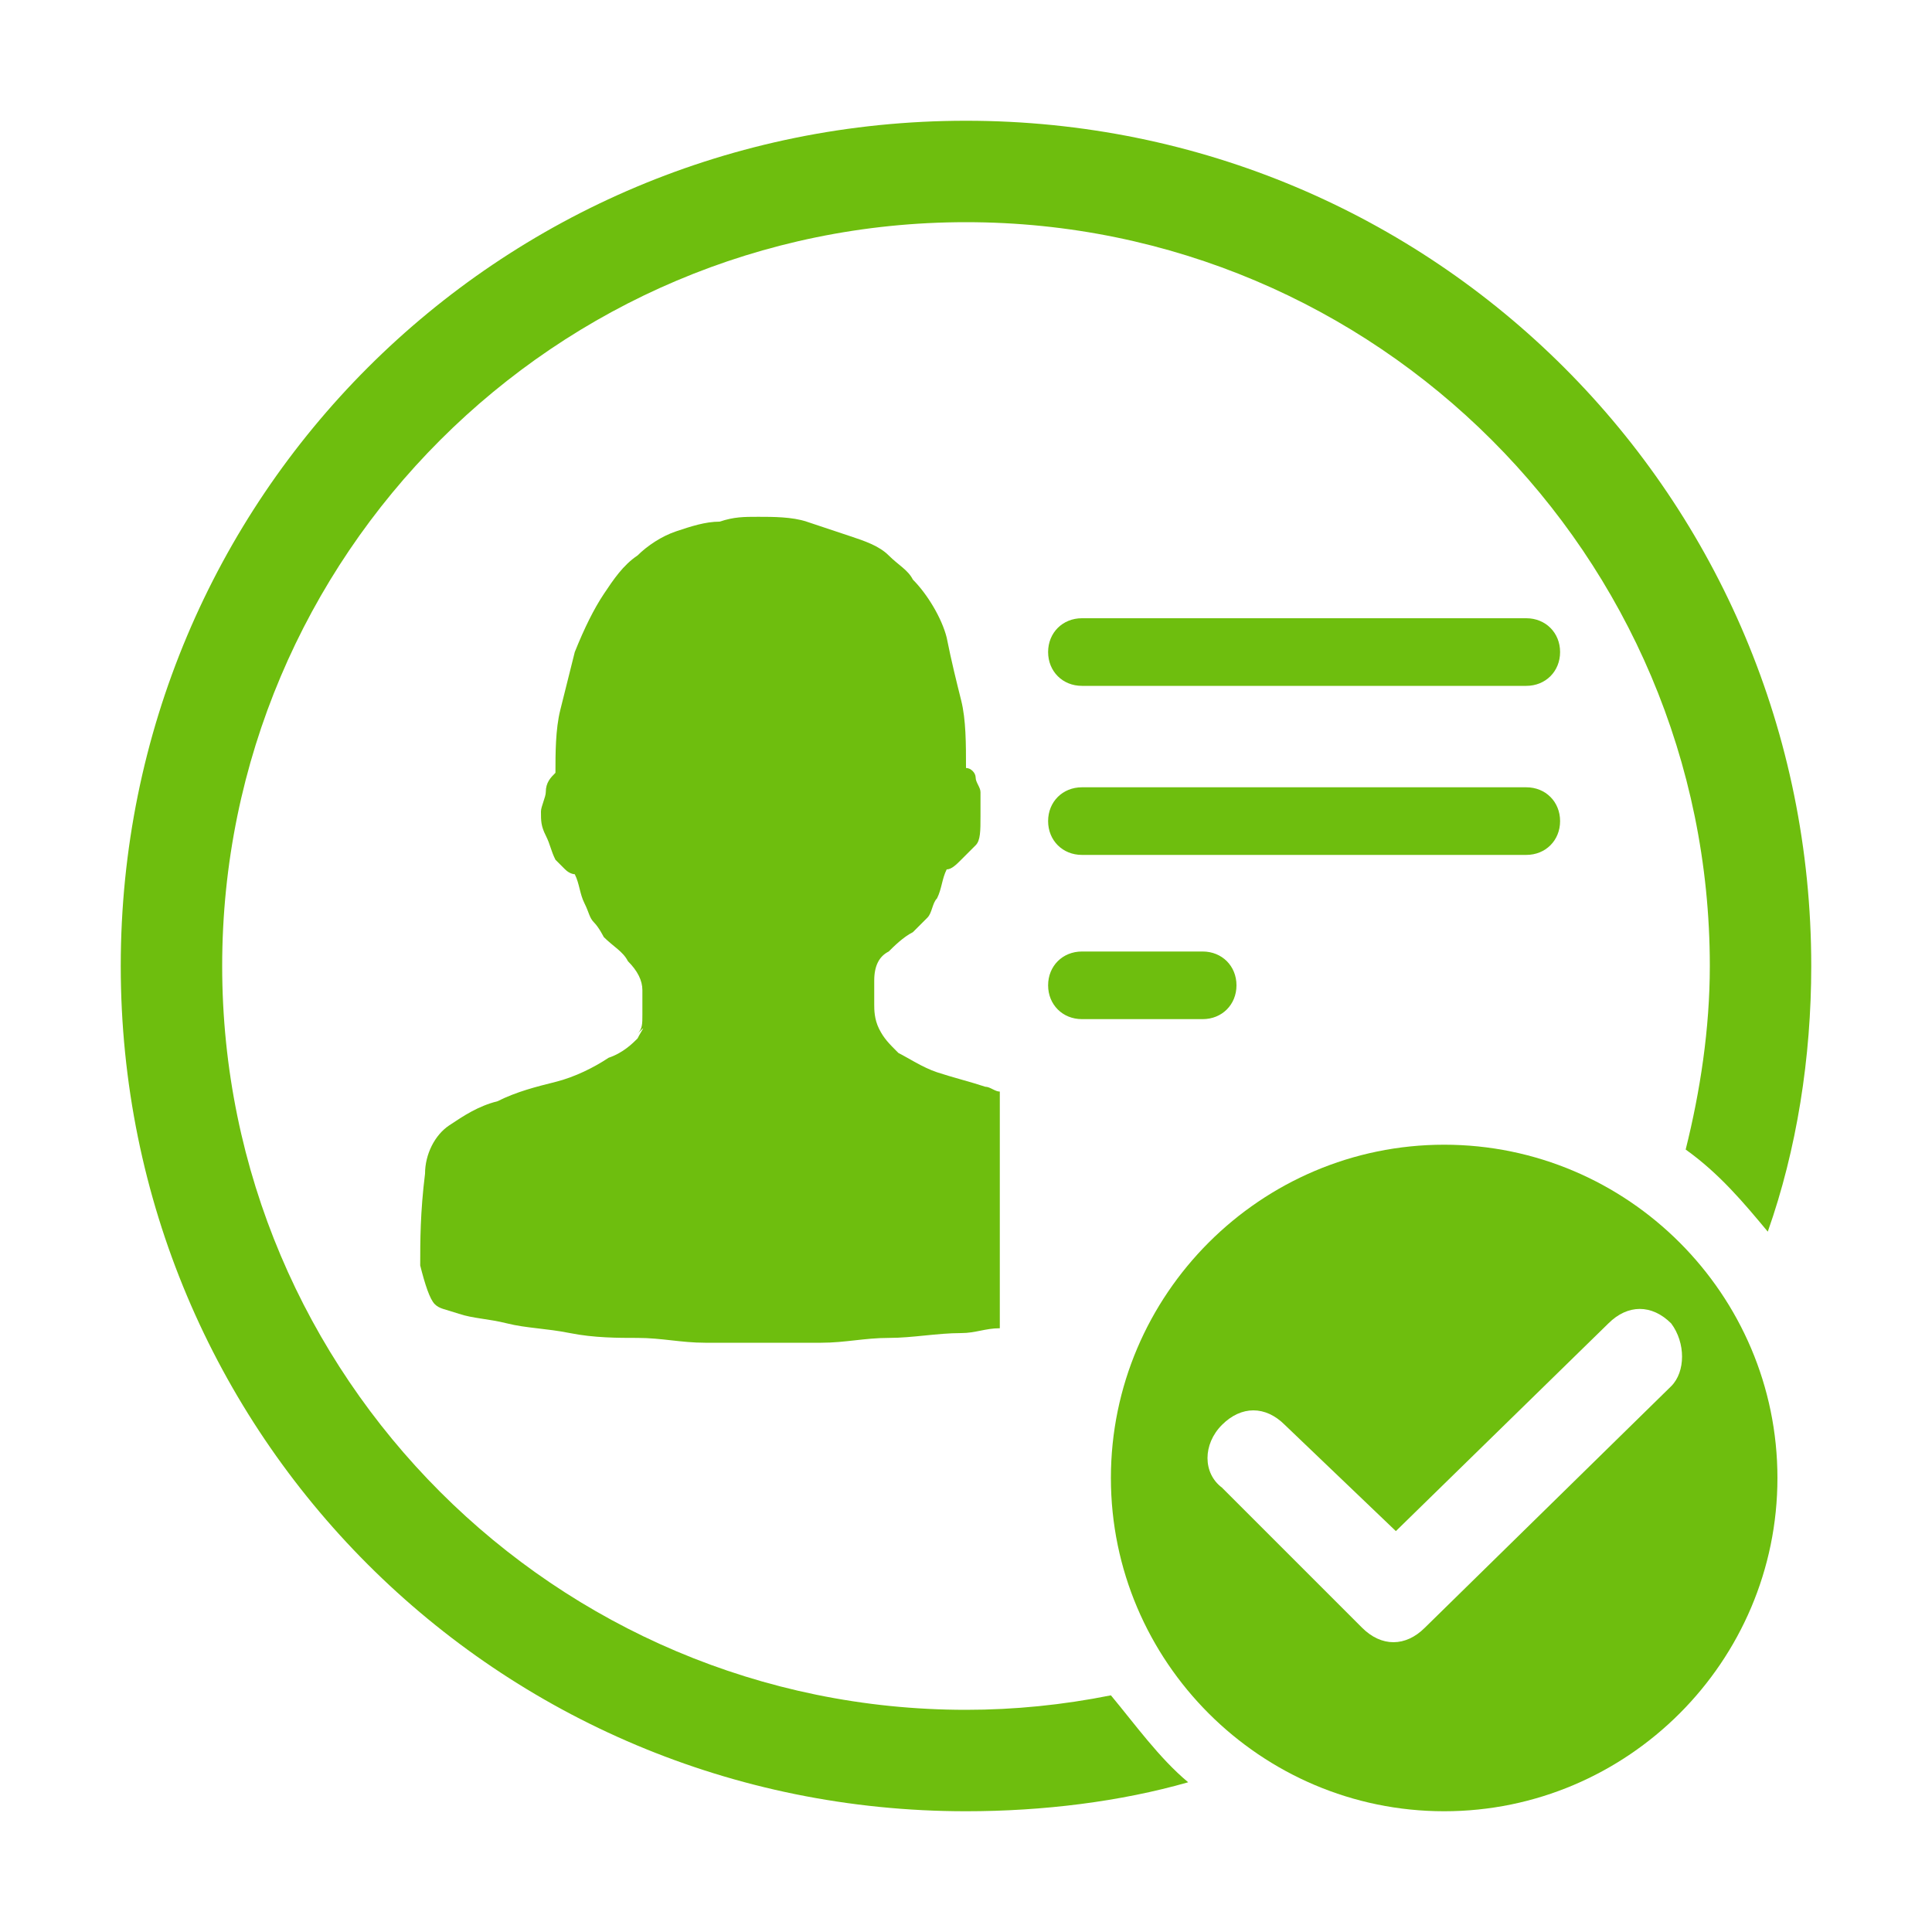 <?xml version="1.0" encoding="utf-8"?>
<!-- Generator: Adobe Illustrator 21.0.0, SVG Export Plug-In . SVG Version: 6.00 Build 0)  -->
<svg version="1.1" id="图层_1" xmlns="http://www.w3.org/2000/svg" xmlns:xlink="http://www.w3.org/1999/xlink" x="0px" y="0px"
	 viewBox="0 0 40 40" style="enable-background:new 0 0 40 40;" xml:space="preserve">
<style type="text/css">
	.st0{fill:#6EBE0E;}
</style>
<path class="st0" d="M31.6,12.8h-9.2c-0.4,0-0.7,0.3-0.7,0.7s0.3,0.7,0.7,0.7h9.2c0.4,0,0.7-0.3,0.7-0.7S32,12.8,31.6,12.8z
	 M31.6,16.3h-9.2c-0.4,0-0.7,0.3-0.7,0.7c0,0.4,0.3,0.7,0.7,0.7h9.2c0.4,0,0.7-0.3,0.7-0.7C32.3,16.6,32,16.3,31.6,16.3z M25.6,20.4
	c0-0.4-0.3-0.7-0.7-0.7h-2.5c-0.4,0-0.7,0.3-0.7,0.7c0,0.4,0.3,0.7,0.7,0.7h2.5C25.3,21.1,25.6,20.8,25.6,20.4z M13.2,21.5
	c-0.1,0.1-0.3,0.3-0.6,0.4c-0.3,0.2-0.7,0.4-1.1,0.5c-0.4,0.1-0.8,0.2-1.2,0.4c-0.4,0.1-0.7,0.3-1,0.5c-0.3,0.2-0.5,0.6-0.5,1
	c-0.1,0.8-0.1,1.4-0.1,1.9C8.8,26.6,8.9,26.9,9,27c0.1,0.1,0.2,0.1,0.5,0.2c0.3,0.1,0.6,0.1,1,0.2c0.4,0.1,0.8,0.1,1.3,0.2
	c0.5,0.1,1,0.1,1.4,0.1c0.5,0,0.9,0.1,1.4,0.1s0.8,0,1.2,0c0.3,0,0.7,0,1.2,0c0.5,0,0.9-0.1,1.4-0.1c0.5,0,1-0.1,1.5-0.1
	c0.3,0,0.5-0.1,0.8-0.1v-4.9c-0.1,0-0.2-0.1-0.3-0.1c-0.3-0.1-0.7-0.2-1-0.3c-0.3-0.1-0.6-0.3-0.8-0.4c-0.2-0.2-0.3-0.3-0.4-0.5
	c-0.1-0.2-0.1-0.4-0.1-0.5c0-0.2,0-0.4,0-0.5c0-0.3,0.1-0.5,0.3-0.6c0.1-0.1,0.3-0.3,0.5-0.4c0.1-0.1,0.2-0.2,0.3-0.3
	c0.1-0.1,0.1-0.3,0.2-0.4c0.1-0.2,0.1-0.4,0.2-0.6c0.1,0,0.2-0.1,0.3-0.2c0.1-0.1,0.2-0.2,0.3-0.3c0.1-0.1,0.1-0.3,0.1-0.6
	c0-0.2,0-0.3,0-0.5c0-0.1-0.1-0.2-0.1-0.3c0-0.1-0.1-0.2-0.2-0.2c0-0.5,0-1-0.1-1.4c-0.1-0.4-0.2-0.8-0.3-1.3
	c-0.1-0.4-0.4-0.9-0.7-1.2c-0.1-0.2-0.3-0.3-0.5-0.5c-0.2-0.2-0.5-0.3-0.8-0.4c-0.3-0.1-0.6-0.2-0.9-0.3c-0.3-0.1-0.7-0.1-1-0.1
	c-0.3,0-0.5,0-0.8,0.1c-0.3,0-0.6,0.1-0.9,0.2c-0.3,0.1-0.6,0.3-0.8,0.5c-0.3,0.2-0.5,0.5-0.7,0.8c-0.2,0.3-0.4,0.7-0.6,1.2
	c-0.1,0.4-0.2,0.8-0.3,1.2c-0.1,0.4-0.1,0.9-0.1,1.3c-0.1,0.1-0.2,0.2-0.2,0.4c0,0.1-0.1,0.3-0.1,0.4c0,0.2,0,0.3,0.1,0.5
	c0.1,0.2,0.1,0.3,0.2,0.5c0.1,0.1,0.2,0.2,0.2,0.2c0.1,0.1,0.2,0.1,0.2,0.1c0.1,0.2,0.1,0.4,0.2,0.6c0.1,0.2,0.1,0.3,0.2,0.4
	c0.1,0.1,0.2,0.3,0.2,0.3c0.2,0.2,0.4,0.3,0.5,0.5c0.2,0.2,0.3,0.4,0.3,0.6c0,0.2,0,0.4,0,0.5c0,0.2,0,0.3-0.1,0.4
	C13.4,21.2,13.3,21.3,13.2,21.5z"/>
<path class="st0" d="M23,35.1c-1,0.2-2,0.3-3,0.3c-8.5,0-15.4-6.9-15.4-15.4S11.5,4.6,20,4.6c8.5,0,15.4,6.9,15.4,15.4
	c0,1.3-0.2,2.6-0.5,3.8c0.7,0.5,1.2,1.1,1.7,1.7c0.6-1.7,0.9-3.6,0.9-5.5c0-9.7-7.8-17.5-17.5-17.5C10.3,2.5,2.5,10.3,2.5,20
	S10.3,37.5,20,37.5c1.6,0,3.2-0.2,4.6-0.6C24,36.4,23.5,35.7,23,35.1z"/>
<path class="st0" d="M29.9,23.7c-3.8,0-6.9,3.1-6.9,6.9c0,3.8,3.1,6.9,6.9,6.9c3.8,0,6.9-3.1,6.9-6.9C36.8,26.8,33.7,23.7,29.9,23.7
	z M34.6,28.7l-5.1,5c-0.4,0.4-0.9,0.4-1.3,0l-2.9-2.9c-0.4-0.3-0.4-0.9,0-1.3c0,0,0,0,0,0c0.4-0.4,0.9-0.4,1.3,0l2.3,2.2l4.4-4.3
	c0.4-0.4,0.9-0.4,1.3,0C34.9,27.8,34.9,28.4,34.6,28.7z"/>
</svg>
